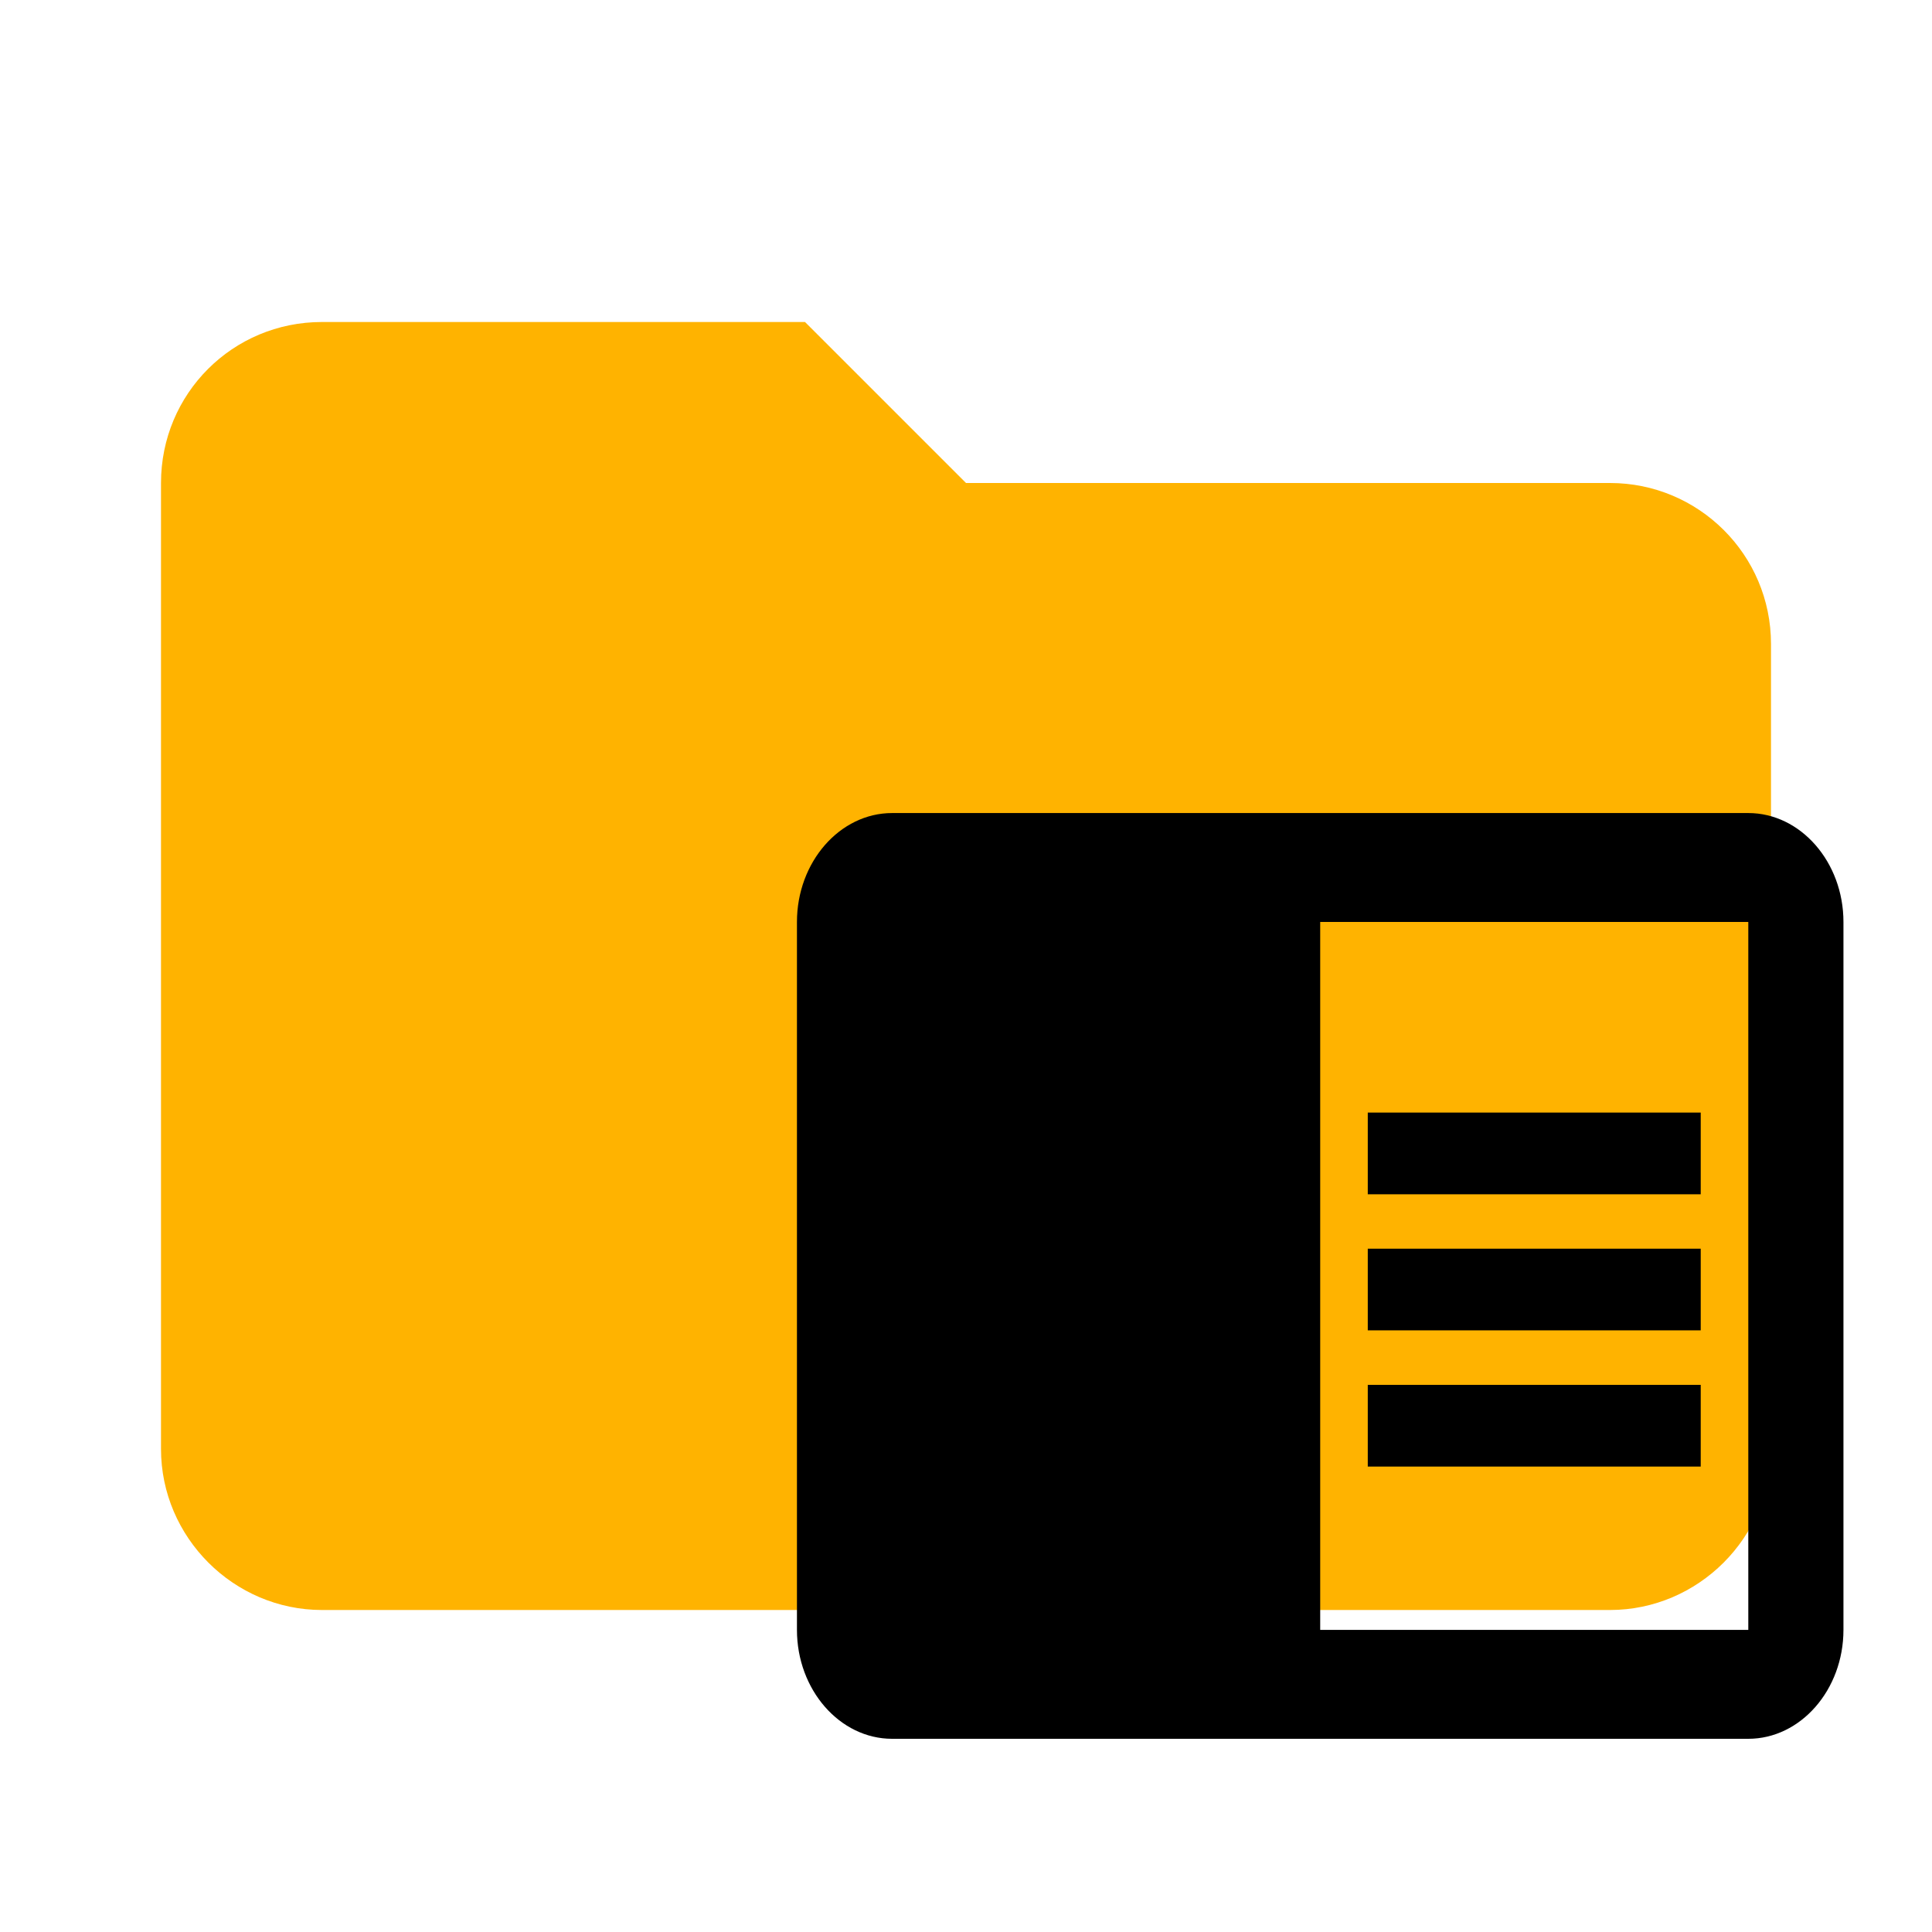 <?xml version="1.0" encoding="UTF-8" standalone="no"?>
<svg
   xmlns:dc="http://purl.org/dc/elements/1.1/"
   xmlns:cc="http://creativecommons.org/ns#"
   xmlns:rdf="http://www.w3.org/1999/02/22-rdf-syntax-ns#"
   xmlns:svg="http://www.w3.org/2000/svg"
   xmlns="http://www.w3.org/2000/svg"
   xmlns:sodipodi="http://sodipodi.sourceforge.net/DTD/sodipodi-0.dtd"
   xmlns:inkscape="http://www.inkscape.org/namespaces/inkscape"
   clip-rule="evenodd"
   fill-rule="evenodd"
   stroke-linejoin="round"
   stroke-miterlimit="1.414"
   version="1.1"
   viewBox="0 0 24 24"
   xml:space="preserve"
   id="svg8"
   sodipodi:docname="folder-content.svg"
   inkscape:version="0.92.2 5c3e80d, 2017-08-06"><defs
     id="defs12"><inkscape:perspective
       sodipodi:type="inkscape:persp3d"
       inkscape:vp_x="0 : 12 : 1"
       inkscape:vp_y="0 : 1000 : 0"
       inkscape:vp_z="24 : 12 : 1"
       inkscape:persp3d-origin="12 : 8 : 1"
       id="perspective11" /></defs><sodipodi:namedview
     pagecolor="#ffffff"
     bordercolor="#666666"
     borderopacity="1"
     objecttolerance="10"
     gridtolerance="10"
     guidetolerance="10"
     inkscape:pageopacity="0"
     inkscape:pageshadow="2"
     inkscape:window-width="1021"
     inkscape:window-height="610"
     id="namedview10"
     showgrid="false"
     inkscape:zoom="9.8333333"
     inkscape:cx="13.220339"
     inkscape:cy="12"
     inkscape:window-x="0"
     inkscape:window-y="0"
     inkscape:window-maximized="0"
     inkscape:current-layer="svg8" /><path
     d="m10 4h-6c-1.11 0-2 0.89-2 2v12c0 1.097 0.903 2 2 2h16c1.097 0 2-0.903 2-2v-10c0-1.11-0.9-2-2-2h-8l-2-2z"
     fill="#ffb300"
     fill-rule="nonzero"
     id="path2" /><path
     fill="none"
     d="M-74 29h48v48h-48V29zM0 0h24v24H0V0zm0 0h24v24H0V0z"
     id="path6" /><path
     d="m 16.991,15.512 h 4.136 V 16.526 H 16.991 Z m 0,-1.691 h 4.136 v 1.015 H 16.991 Z m 0,3.382 h 4.136 v 1.015 H 16.991 Z M 21.718,10.1 H 11.082 C 10.432,10.1 9.9,10.709 9.9,11.453 v 8.794 C 9.9,20.991 10.432,21.6 11.082,21.6 H 21.718 C 22.368,21.6 22.9,20.991 22.9,20.247 V 11.453 C 22.9,10.709 22.368,10.1 21.718,10.1 Z m 0,10.147 H 16.4 v -8.794 h 5.318 z"
     id="path8"
     inkscape:connector-curvature="0"
     style="stroke-width:0.632" /></svg>